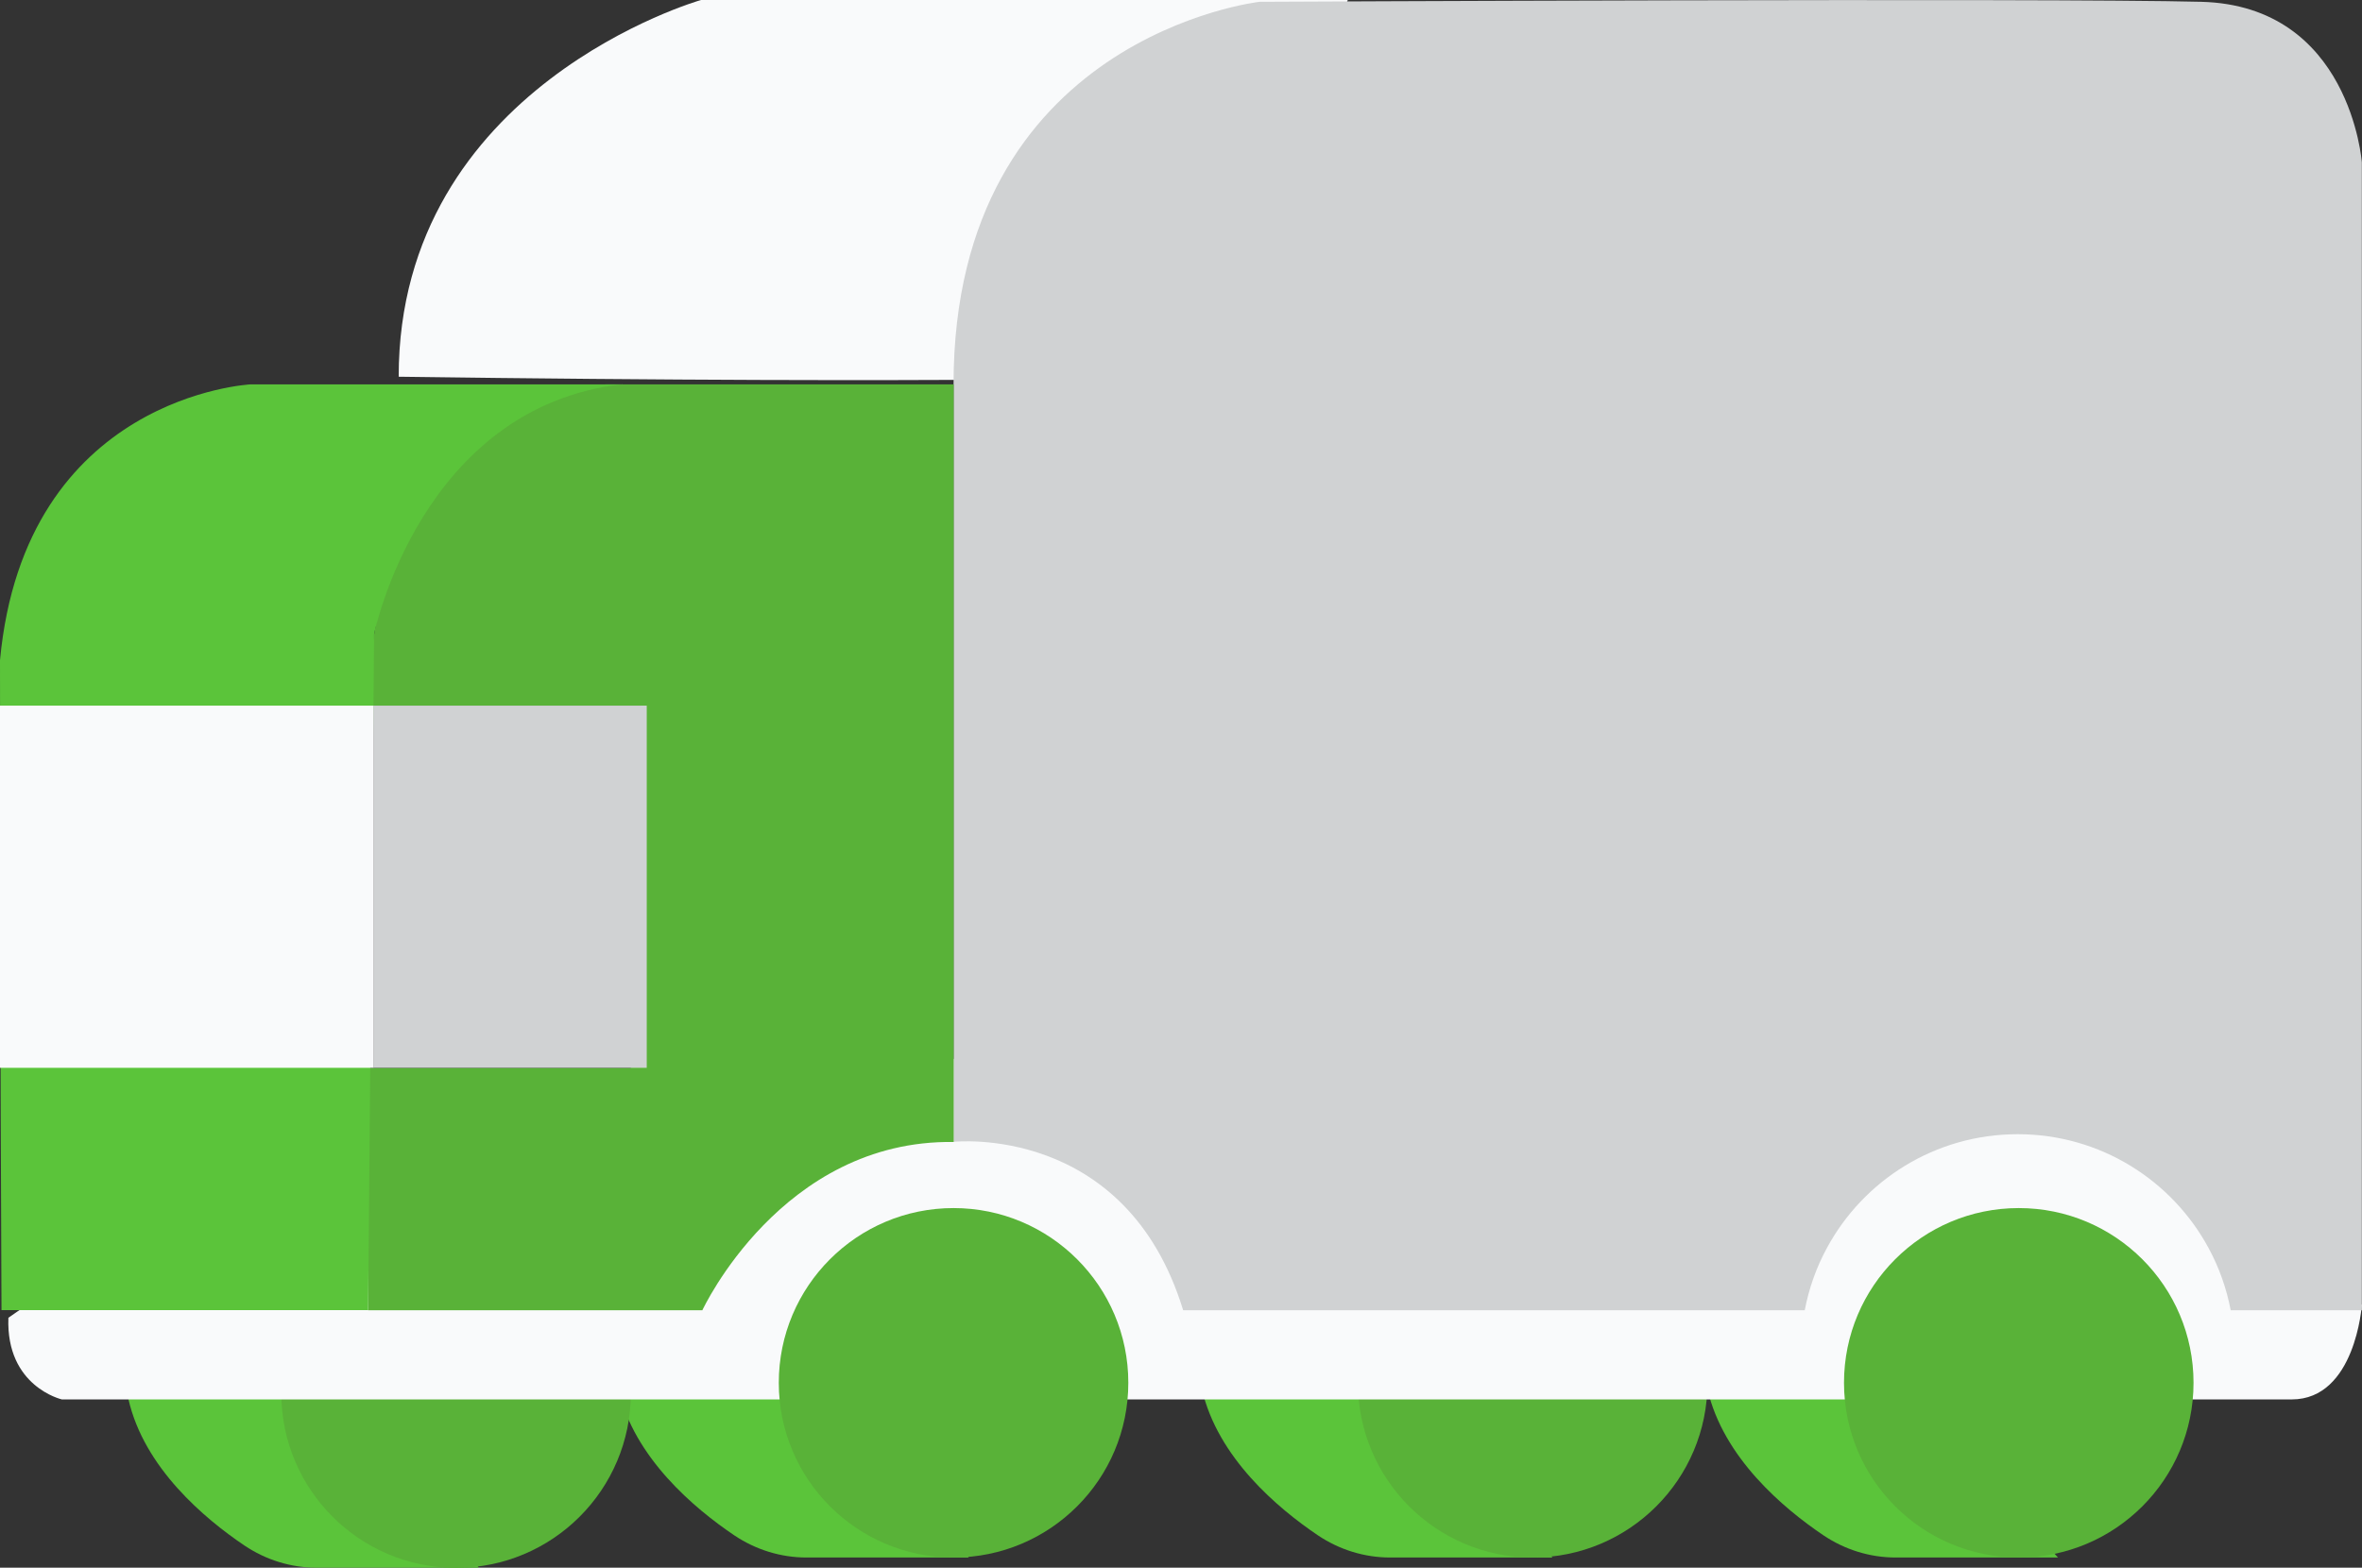 <?xml version="1.0" encoding="UTF-8"?><svg xmlns="http://www.w3.org/2000/svg" viewBox="0 0 157.59 104.62"><rect x="0" y="0" width="157.59" height="104.62" fill="#333333" stroke="none"/><defs><style>.d{fill:#d0d2d3;}.e{fill:#5bc43a;}.f{fill:#59b238;}.g{fill:#f9fafb;}</style></defs><g id="a"/><g id="b"><g id="c"><path class="e" d="M31.96,104.62h-10.83c-1.72,0-3.39-.52-4.82-1.48-2.67-1.8-6.69-5.18-7.74-9.76,0-5.3,7.61-2.53,7.61-2.53l4.55,1.81,11.23,11.96Z"/><path class="e" d="M64.64,103.94h-10.83c-1.72,0-3.39-.52-4.82-1.48-2.67-1.8-6.69-5.18-7.74-9.76,0-5.3,7.61-2.53,7.61-2.53l4.55,1.81,11.23,11.96Z"/><path class="e" d="M103.58,103.94h-10.83c-1.72,0-3.39-.52-4.82-1.48-2.67-1.8-6.69-5.18-7.74-9.76,0-5.3,7.61-2.53,7.61-2.53l4.55,1.81,11.23,11.96Z"/><path class="e" d="M137.31,103.94h-10.83c-1.72,0-3.39-.52-4.82-1.48-2.67-1.8-6.69-5.18-7.74-9.76,0-5.3,7.61-2.53,7.61-2.53l4.55,1.81,11.23,11.96Z"/><circle class="f" cx="30.43" cy="92.97" r="11.66"/><circle class="f" cx="102.26" cy="92.28" r="11.66"/><path class="g" d="M157.58,87.09s-.43,6.3-4.68,6.3H4.13s-3.74-.85-3.57-5.45c12.94-9.19,40.17-12.6,40.17-12.6l26.72-5.45s60.77-.68,61.96-.68,28.17,17.87,28.17,17.87Z"/><path class="g" d="M89.92,0H46.77S26.6,5.73,26.6,25.14c37.02,.51,53.87,0,53.87,0L89.92,0Z"/><path class="d" d="M63.62,25.65v50.55s11.49-1.27,15.32,11.24h41.47c.28-1.47,.78-2.87,1.47-4.14,2.44-4.53,7.23-7.61,12.74-7.61s10.3,3.08,12.74,7.61c.69,1.27,1.19,2.67,1.47,4.14h8.75V10.84S156.82,.37,146.85,.12c-9.96-.26-62.81,0-62.81,0,0,0-20.42,2.3-20.42,25.53Z"/><circle class="f" cx="134.69" cy="92.28" r="11.66"/><circle class="f" cx="63.62" cy="92.28" r="11.66"/><path class="f" d="M63.62,25.65h-23.23s-15.66,2.38-15.83,21.45h18.21l-.68,24.17H24.56v16.17h22.3s5.28-11.4,16.77-11.23V25.65Z"/><path class="e" d="M41.54,25.65H16.73S1.65,26.39,0,44.06c0,23.67,.1,43.37,.1,43.37H24.56l.4-45.12s3.1-15.15,16.57-16.67Z"/><rect class="d" x="24.94" y="47.09" width="18.21" height="24.17"/><rect class="g" x="0" y="47.09" width="24.94" height="24.17"/></g></g></svg>